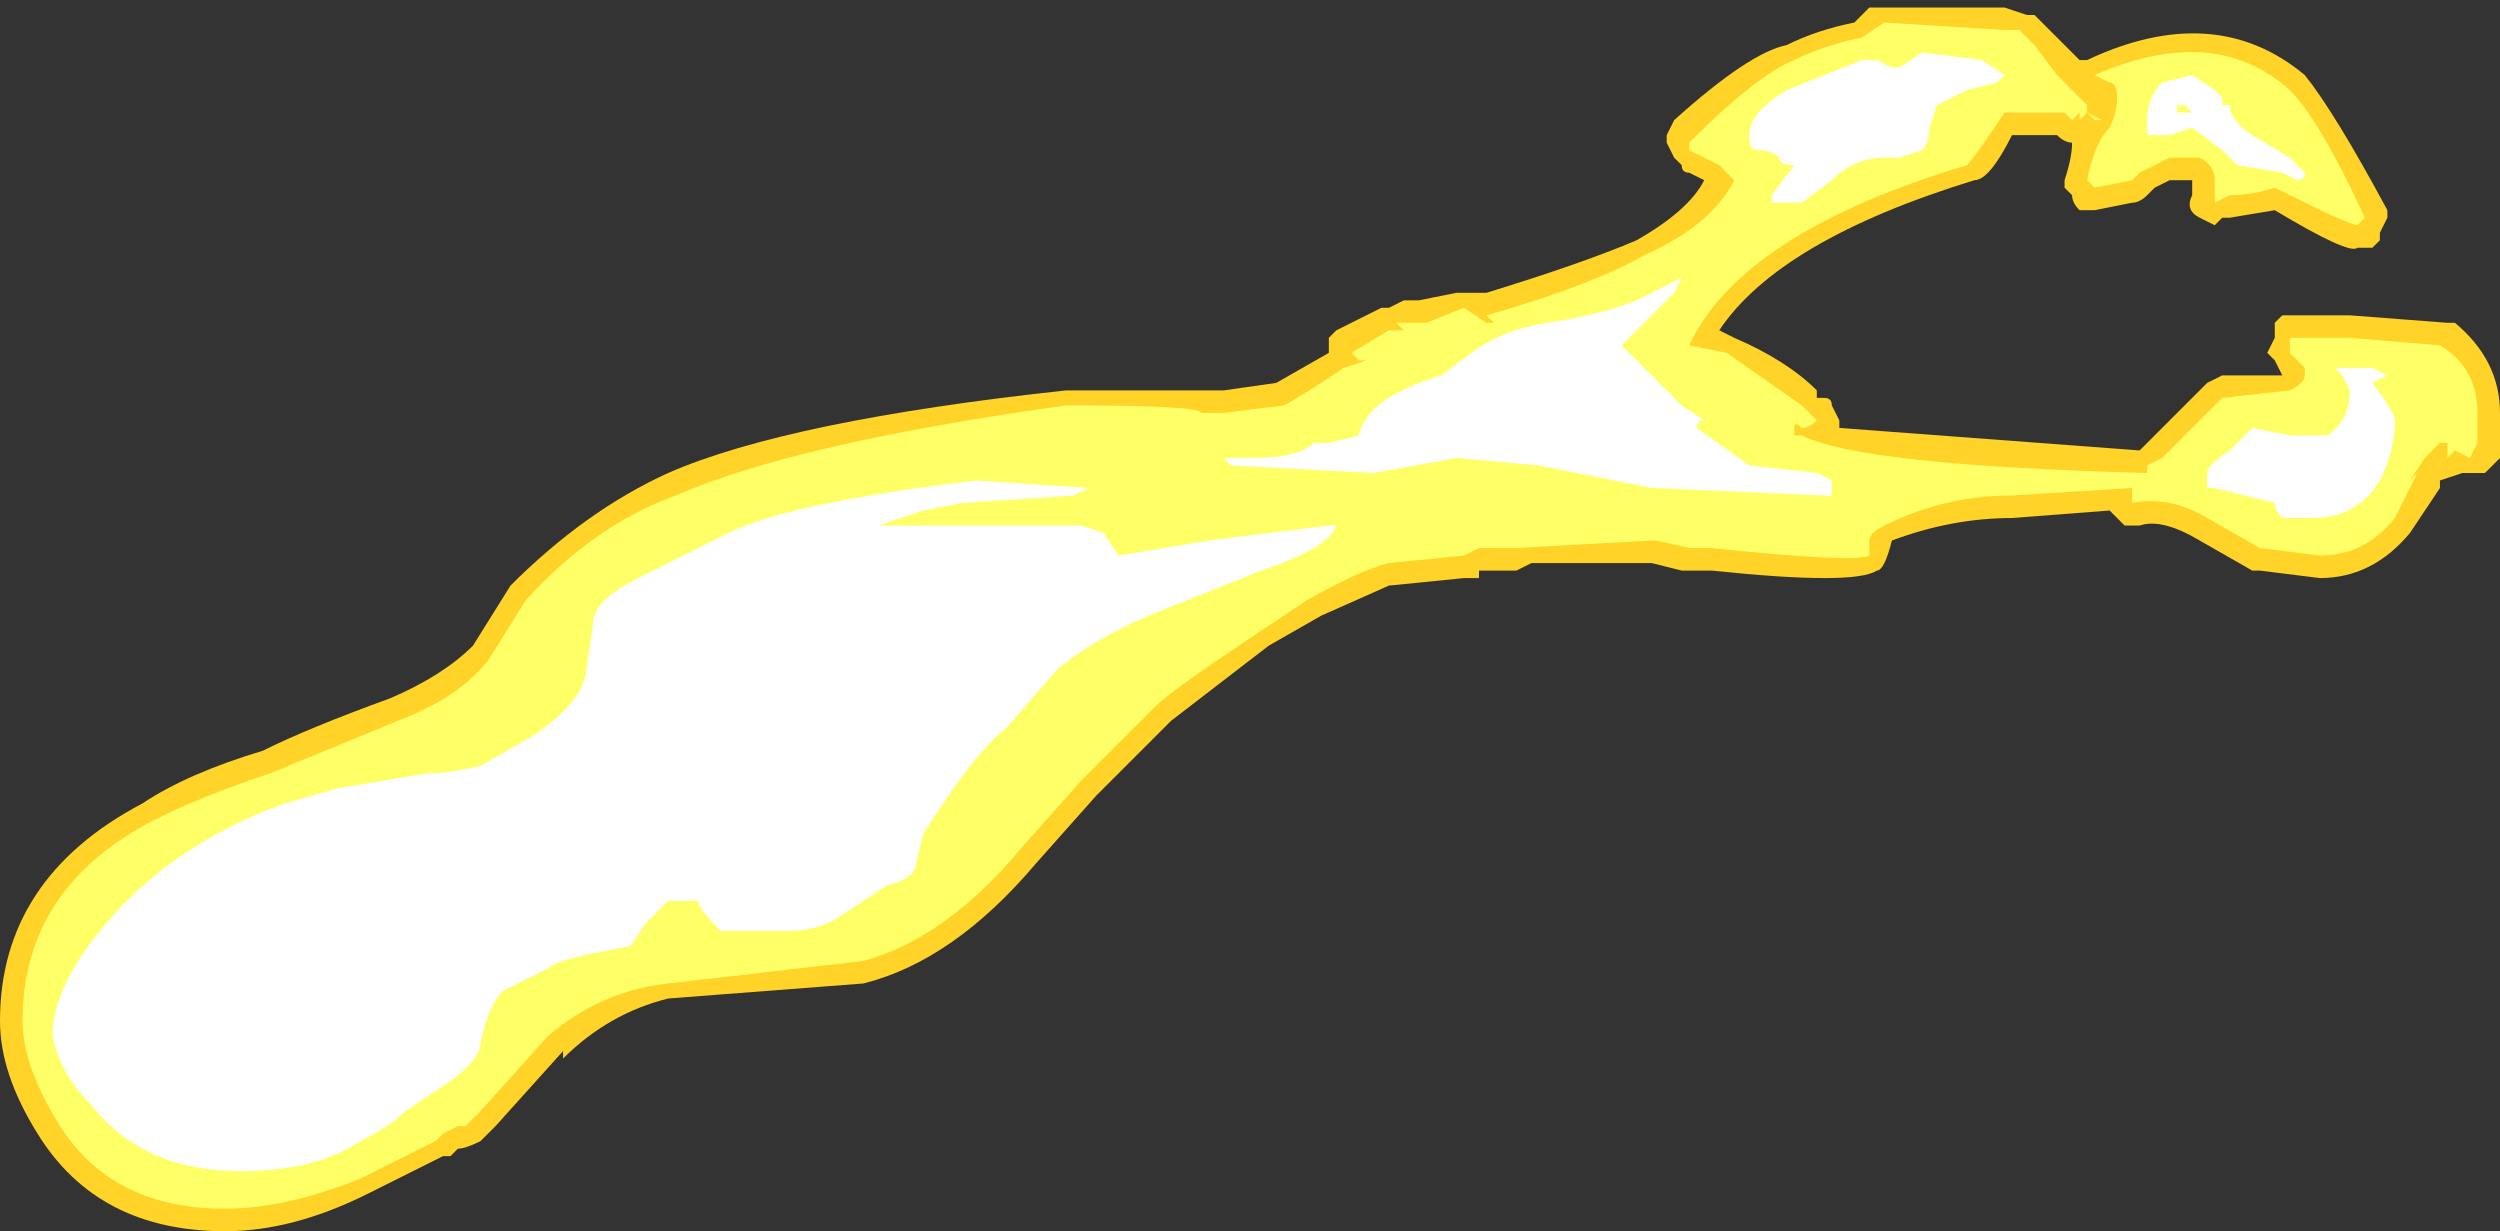 <?xml version="1.0" encoding="UTF-8" standalone="no"?>
<svg xmlns:ffdec="https://www.free-decompiler.com/flash" xmlns:xlink="http://www.w3.org/1999/xlink" ffdec:objectType="shape" height="8.2px" width="16.65px" xmlns="http://www.w3.org/2000/svg">
  <rect width="100%" height="100%" fill="#333333" stroke="none"/>
  <g transform="matrix(1.0, 0.0, 0.0, 1.0, 2.45, 21.9)">
    <path d="M13.85 -19.75 L13.9 -19.75 Q14.2 -19.5 14.2 -19.15 L14.2 -18.85 14.1 -18.75 13.95 -18.75 13.8 -18.7 13.8 -18.65 Q13.7 -18.5 13.6 -18.35 13.35 -18.05 13.0 -18.05 L12.6 -18.1 12.55 -18.1 12.2 -18.3 Q11.95 -18.45 11.8 -18.4 L11.7 -18.4 11.6 -18.5 10.95 -18.45 Q10.55 -18.45 10.15 -18.3 L10.15 -18.3 Q10.1 -18.1 10.05 -18.1 9.9 -18.0 8.95 -18.1 L8.75 -18.1 8.55 -18.15 7.75 -18.15 7.65 -18.1 7.4 -18.1 7.4 -18.05 7.3 -18.05 6.8 -18.0 6.35 -17.8 6.0 -17.6 5.35 -17.1 4.85 -16.6 4.45 -16.15 Q3.9 -15.5 3.3 -15.35 L2.0 -15.25 Q1.6 -15.15 1.3 -14.85 L1.3 -14.9 0.85 -14.4 0.75 -14.3 Q0.65 -14.25 0.6 -14.25 L0.55 -14.2 0.5 -14.2 0.0 -13.95 Q-0.5 -13.7 -0.95 -13.7 -1.8 -13.7 -2.2 -14.35 -2.45 -14.75 -2.45 -15.1 -2.45 -16.05 -1.5 -16.55 -1.2 -16.75 -0.7 -16.9 -0.4 -17.05 0.15 -17.25 0.5 -17.4 0.7 -17.6 L0.95 -18.0 Q1.45 -18.5 2.0 -18.75 2.8 -19.1 4.65 -19.3 L5.7 -19.3 6.05 -19.35 6.4 -19.55 6.4 -19.65 6.45 -19.7 6.75 -19.85 6.8 -19.85 6.9 -19.9 7.0 -19.9 7.25 -19.95 7.45 -19.95 Q8.1 -20.15 8.45 -20.3 8.8 -20.5 8.9 -20.7 L8.8 -20.75 Q8.75 -20.75 8.75 -20.8 L8.7 -20.85 8.65 -20.95 8.65 -21.0 8.7 -21.1 Q9.2 -21.55 9.45 -21.6 9.65 -21.7 9.9 -21.75 L10.0 -21.85 10.9 -21.85 11.05 -21.8 11.1 -21.8 11.4 -21.5 11.45 -21.5 Q12.3 -21.9 12.9 -21.4 13.1 -21.15 13.45 -20.5 L13.45 -20.45 13.4 -20.35 13.4 -20.3 13.35 -20.25 13.25 -20.25 Q13.2 -20.2 12.7 -20.5 L12.4 -20.45 12.35 -20.45 12.3 -20.4 12.2 -20.45 Q12.1 -20.5 12.15 -20.6 L12.15 -20.7 12.0 -20.7 11.9 -20.65 11.85 -20.6 Q11.8 -20.55 11.75 -20.55 L11.5 -20.5 11.4 -20.5 Q11.35 -20.55 11.35 -20.6 L11.3 -20.65 11.3 -20.7 Q11.35 -20.85 11.35 -20.95 11.3 -20.95 11.25 -21.0 L10.95 -21.0 Q10.8 -20.7 10.7 -20.7 9.4 -20.3 9.0 -19.7 L9.1 -19.65 Q9.45 -19.5 9.65 -19.3 L9.65 -19.25 9.7 -19.25 Q9.75 -19.25 9.75 -19.2 L9.8 -19.1 9.8 -19.05 11.8 -18.9 12.25 -19.35 12.35 -19.4 12.75 -19.4 12.7 -19.5 12.65 -19.55 12.7 -19.65 12.7 -19.75 12.75 -19.8 13.2 -19.8 13.85 -19.75" fill="#ffd327" fill-rule="evenodd" stroke="none"/>
    <path d="M11.6 -21.35 L11.5 -21.4 Q12.3 -21.75 12.8 -21.3 13.0 -21.1 13.3 -20.45 L13.25 -20.4 Q13.2 -20.4 12.7 -20.65 12.55 -20.6 12.4 -20.6 L12.3 -20.55 12.3 -20.7 Q12.3 -20.8 12.2 -20.85 L12.0 -20.85 11.8 -20.75 11.75 -20.7 11.5 -20.65 11.45 -20.7 Q11.5 -20.95 11.6 -21.05 11.65 -21.15 11.65 -21.25 11.65 -21.35 11.6 -21.35 M13.8 -19.6 Q14.05 -19.45 14.05 -19.15 L14.05 -18.95 14.0 -18.85 13.9 -18.9 13.85 -18.85 13.85 -18.95 13.8 -18.95 13.7 -18.85 13.6 -18.7 13.65 -18.75 13.5 -18.45 Q13.3 -18.2 13.0 -18.2 L12.6 -18.25 12.25 -18.45 Q12.0 -18.6 11.75 -18.55 L11.75 -18.65 10.95 -18.6 Q10.5 -18.6 10.1 -18.4 10.0 -18.35 10.0 -18.3 L10.0 -18.2 Q9.9 -18.15 8.95 -18.25 L8.8 -18.25 Q8.6 -18.3 8.55 -18.3 L7.65 -18.25 7.4 -18.25 7.3 -18.2 6.8 -18.15 Q6.6 -18.1 6.25 -17.9 L5.95 -17.7 Q5.35 -17.3 5.25 -17.2 L4.75 -16.7 4.35 -16.25 Q3.85 -15.65 3.3 -15.5 L2.0 -15.35 Q1.55 -15.3 1.2 -15.0 L0.75 -14.5 0.65 -14.4 0.6 -14.4 0.5 -14.35 0.45 -14.3 -0.05 -14.05 Q-0.55 -13.85 -0.95 -13.85 -1.7 -13.85 -2.05 -14.4 -2.3 -14.8 -2.3 -15.1 -2.3 -16.0 -1.4 -16.45 -1.1 -16.6 -0.65 -16.75 L0.2 -17.1 Q0.6 -17.25 0.8 -17.5 L1.05 -17.9 Q1.5 -18.4 2.05 -18.6 2.85 -18.95 4.65 -19.2 5.55 -19.2 5.55 -19.15 L5.7 -19.15 6.1 -19.2 Q6.2 -19.25 6.5 -19.45 L6.65 -19.5 6.6 -19.5 6.55 -19.55 6.8 -19.7 6.9 -19.7 6.85 -19.75 7.05 -19.75 7.3 -19.85 7.45 -19.75 7.5 -19.75 7.45 -19.8 Q8.15 -20.0 8.5 -20.2 8.95 -20.4 9.1 -20.7 L9.0 -20.8 8.8 -20.9 8.8 -20.95 Q9.25 -21.4 9.5 -21.5 9.7 -21.6 9.95 -21.65 L10.1 -21.75 10.9 -21.7 11.0 -21.7 11.1 -21.6 11.25 -21.4 11.45 -21.2 11.45 -21.15 11.55 -21.1 11.5 -21.1 11.45 -21.15 11.4 -21.1 11.4 -21.15 11.35 -21.1 11.3 -21.15 10.9 -21.15 Q10.7 -20.85 10.65 -20.8 9.15 -20.35 8.8 -19.6 L9.05 -19.55 9.55 -19.2 9.65 -19.1 Q9.6 -19.05 9.55 -19.05 9.5 -19.1 9.5 -19.05 L9.5 -19.0 9.55 -19.0 Q9.95 -18.8 11.85 -18.75 L11.85 -18.8 11.95 -18.85 12.35 -19.25 12.8 -19.3 Q12.9 -19.35 12.9 -19.4 L12.9 -19.45 12.8 -19.55 12.8 -19.65 13.2 -19.65 13.8 -19.6" fill="#ffff66" fill-rule="evenodd" stroke="none"/>
    <path d="M12.15 -21.4 L12.3 -21.3 12.35 -21.25 12.35 -21.2 12.4 -21.2 Q12.4 -21.1 12.55 -21.0 L12.8 -20.85 12.9 -20.75 Q12.9 -20.7 12.85 -20.7 L12.75 -20.75 12.45 -20.8 12.35 -20.9 12.15 -21.05 12.0 -21.0 11.85 -21.0 11.85 -21.1 Q11.85 -21.25 11.95 -21.35 L12.15 -21.4 M13.35 -19.45 L13.45 -19.4 13.35 -19.35 Q13.5 -19.15 13.5 -19.1 13.5 -18.9 13.4 -18.7 13.25 -18.45 12.95 -18.45 L12.75 -18.45 Q12.7 -18.5 12.7 -18.55 L12.3 -18.65 12.25 -18.65 Q12.25 -18.7 12.25 -18.75 12.25 -18.8 12.4 -18.9 L12.55 -19.05 12.8 -19.0 13.05 -19.0 Q13.2 -19.1 13.2 -19.3 L13.15 -19.4 13.1 -19.45 13.35 -19.45 M12.05 -21.15 L12.15 -21.15 12.1 -21.2 12.05 -21.2 12.05 -21.15 M9.95 -21.5 L10.05 -21.5 10.15 -21.45 10.2 -21.45 10.35 -21.55 10.75 -21.5 10.9 -21.4 10.85 -21.35 10.65 -21.3 10.45 -21.2 10.4 -21.05 Q10.4 -20.95 10.35 -20.9 L10.2 -20.85 10.1 -20.85 Q9.9 -20.85 9.75 -20.7 L9.55 -20.55 9.35 -20.55 9.35 -20.6 9.5 -20.8 Q9.4 -20.8 9.4 -20.85 9.35 -20.9 9.25 -20.9 9.2 -20.9 9.2 -21.0 9.2 -21.15 9.45 -21.3 L9.95 -21.5 M3.3 -18.5 L3.3 -18.5 M3.7 -18.5 L3.4 -18.4 4.75 -18.4 4.9 -18.35 5.0 -18.2 5.6 -18.3 6.4 -18.4 6.45 -18.4 Q6.4 -18.25 5.95 -18.1 L5.2 -17.8 Q4.85 -17.65 4.6 -17.45 L4.25 -17.05 Q4.05 -16.9 3.7 -16.35 L3.65 -16.15 Q3.65 -16.05 3.45 -16.0 L3.15 -15.8 Q3.0 -15.7 2.8 -15.7 L2.35 -15.7 Q2.2 -15.85 2.2 -15.9 L2.0 -15.9 Q1.9 -15.8 1.85 -15.75 L1.75 -15.6 1.5 -15.55 Q1.25 -15.5 1.2 -15.45 L0.9 -15.3 Q0.8 -15.2 0.75 -14.95 0.75 -14.85 0.55 -14.7 L0.25 -14.5 Q0.15 -14.4 -0.05 -14.3 -0.35 -14.1 -0.85 -14.1 -1.5 -14.1 -1.85 -14.55 -2.05 -14.75 -2.1 -15.0 -2.1 -15.35 -1.7 -15.8 -1.25 -16.3 -0.55 -16.55 L-0.2 -16.65 0.4 -16.75 Q0.55 -16.75 0.75 -16.8 L1.1 -17.0 Q1.4 -17.2 1.45 -17.4 L1.5 -17.75 Q1.5 -17.9 1.8 -18.05 L2.4 -18.35 Q2.8 -18.55 4.05 -18.7 L4.8 -18.65 4.7 -18.6 3.95 -18.55 3.7 -18.5 M5.7 -18.85 L5.9 -18.85 Q6.2 -18.85 6.3 -18.95 L6.4 -18.95 6.6 -19.0 Q6.65 -19.25 7.15 -19.4 L7.35 -19.55 Q7.55 -19.7 7.85 -19.75 8.2 -19.8 8.45 -19.9 L8.75 -20.05 8.7 -19.95 8.35 -19.6 8.75 -19.2 8.9 -19.1 Q8.85 -19.1 8.85 -19.05 L9.2 -18.8 9.65 -18.75 9.75 -18.7 9.75 -18.6 9.7 -18.6 8.55 -18.65 7.8 -18.8 7.25 -18.85 6.7 -18.75 5.75 -18.8 5.7 -18.85" fill="#ffffff" fill-rule="evenodd" stroke="none"/>
  </g>
</svg>

